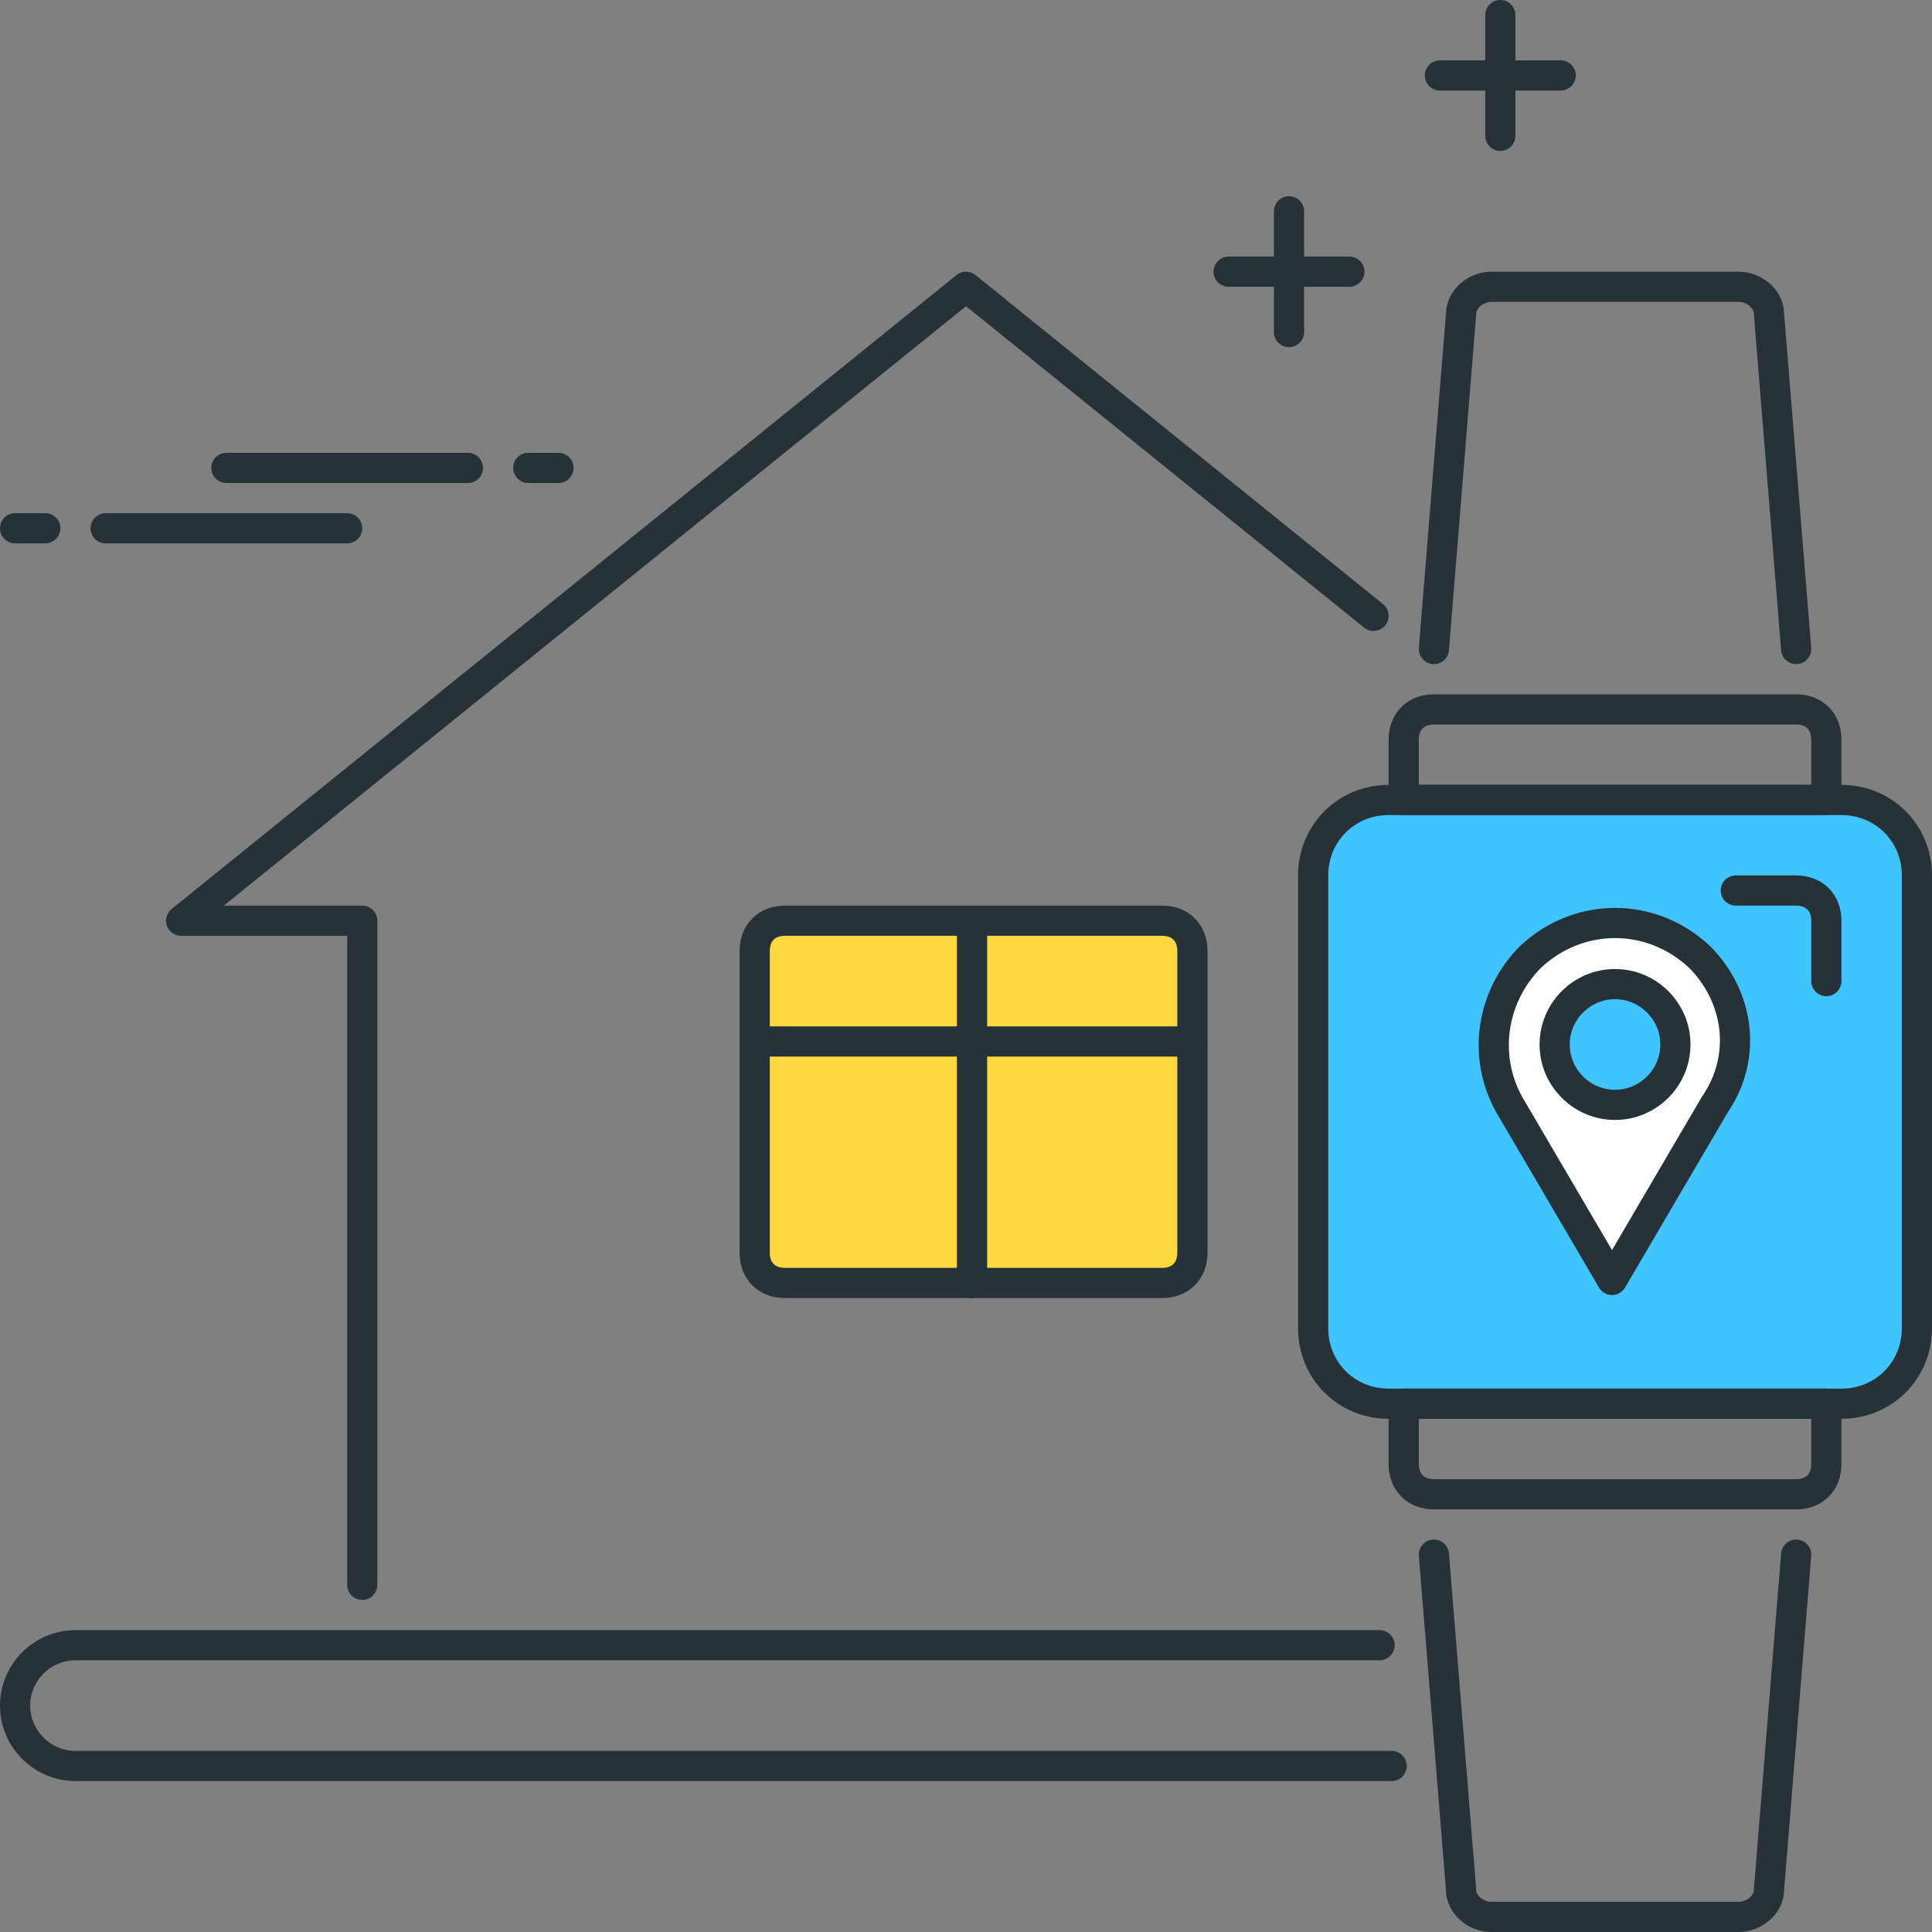 <?xml version="1.0" encoding="utf-8"?>
<!-- Generator: Adobe Illustrator 21.0.0, SVG Export Plug-In . SVG Version: 6.00 Build 0)  -->
<svg version="1.1" id="Layer_1" xmlns="http://www.w3.org/2000/svg" xmlns:xlink="http://www.w3.org/1999/xlink" x="0px" y="0px"
	 viewBox="0 0 64 64" style="enable-background:new 0 0 64 64;" xml:space="preserve">
<rect x="0" y="0" width="64" height="64" fill="#808080" stroke="none"/>
<style type="text/css">
	.st0{fill:none;stroke:#263238;stroke-linecap:round;stroke-linejoin:round;stroke-miterlimit:10;}
	.st1{fill:#FFD740;stroke:#263238;stroke-linecap:round;stroke-linejoin:round;stroke-miterlimit:10;}
	.st2{fill:#40C4FF;stroke:#263238;stroke-linecap:round;stroke-linejoin:round;stroke-miterlimit:10;}
	.st3{fill:#FFFFFF;stroke:#263238;stroke-linecap:round;stroke-linejoin:round;stroke-miterlimit:10;}
	.st4{fill:#FF5252;stroke:#263238;stroke-linecap:round;stroke-linejoin:round;stroke-miterlimit:10;}
	.st5{fill:#FF5252;}
	.st6{fill:#4DB6AC;stroke:#263238;stroke-linecap:round;stroke-linejoin:round;stroke-miterlimit:10;}
	.st7{fill:#FFD740;}
	.st8{fill:#40C4FF;}
	.st9{fill:#4DB6AC;}
	.st10{fill:#FFFFFF;}
	.st11{fill:#263238;stroke:#263238;stroke-linecap:round;stroke-linejoin:round;stroke-miterlimit:10;}
	.st12{fill:#4FC3F7;}
	.st13{fill:#E0E0E0;stroke:#263238;stroke-linecap:round;stroke-linejoin:round;stroke-miterlimit:10;}
</style>
<g id="Wearable_Technology">
	<g>
		<g>
			<g>
				<line class="st0" x1="17.5" y1="15.5" x2="18.5" y2="15.5"/>
				<line class="st0" x1="7.5" y1="15.5" x2="15.5" y2="15.5"/>
			</g>
			<g>
				<line class="st0" x1="1.5" y1="17.5" x2="0.5" y2="17.5"/>
				<line class="st0" x1="11.5" y1="17.5" x2="3.5" y2="17.5"/>
			</g>
		</g>
		<g>
			<path class="st0" d="M46.1,58.5H2.5c-1.1,0-2-0.9-2-2v0c0-1.1,0.9-2,2-2h43.2"/>
			<polyline class="st0" points="45.5,20.4 32,9.5 6,30.5 12,30.5 12,52.5 			"/>
			<path class="st1" d="M38.5,30.5H26c-0.6,0-1,0.4-1,1v10c0,0.6,0.4,1,1,1h12.5c0.6,0,1-0.4,1-1v-10C39.5,30.9,39.1,30.5,38.5,30.5
				z"/>
			<line class="st1" x1="32.2" y1="30.5" x2="32.2" y2="42.5"/>
			<line class="st1" x1="25" y1="34.5" x2="39.5" y2="34.5"/>
		</g>
		<g>
			<g>
				<path class="st2" d="M61,46.5H46c-1.4,0-2.5-1.1-2.5-2.5V29c0-1.4,1.1-2.5,2.5-2.5h15c1.4,0,2.5,1.1,2.5,2.5v15
					C63.5,45.4,62.4,46.5,61,46.5z"/>
				<path class="st0" d="M59.5,51.5l-0.9,11.1c0,0.5-0.5,0.9-1,0.9h-8.2c-0.5,0-1-0.4-1-0.9l-0.9-11.1"/>
				<path class="st0" d="M59.5,49.5h-12c-0.6,0-1-0.4-1-1v-2h14v2C60.5,49.1,60.1,49.5,59.5,49.5z"/>
				<path class="st0" d="M47.5,21.5l0.9-11.1c0-0.5,0.5-0.9,1-0.9h8.2c0.5,0,1,0.4,1,0.9l0.9,11.1"/>
				<path class="st0" d="M47.5,23.5h12c0.6,0,1,0.4,1,1v2h-14v-2C46.5,23.9,46.9,23.5,47.5,23.5z"/>
				<path class="st0" d="M57.5,29.5h2c0.6,0,1,0.4,1,1v2"/>
			</g>
			<path class="st3" d="M56.3,31.7L56.3,31.7c-1.6-1.5-4-1.5-5.6,0v0c-1.3,1.3-1.6,3.3-0.7,4.9l3.4,5.8l3.4-5.8
				C57.9,35,57.6,33,56.3,31.7z M53.5,36.6c-1.1,0-2-0.9-2-2c0-1.1,0.9-2,2-2s2,0.9,2,2C55.5,35.7,54.6,36.6,53.5,36.6z"/>
		</g>
		<g>
			<g>
				<line class="st0" x1="51.7" y1="2.5" x2="47.7" y2="2.5"/>
				<line class="st0" x1="49.7" y1="0.5" x2="49.7" y2="4.5"/>
			</g>
			<g>
				<line class="st0" x1="44.7" y1="9" x2="40.7" y2="9"/>
				<line class="st0" x1="42.7" y1="7" x2="42.7" y2="11"/>
			</g>
		</g>
	</g>
</g>
</svg>
